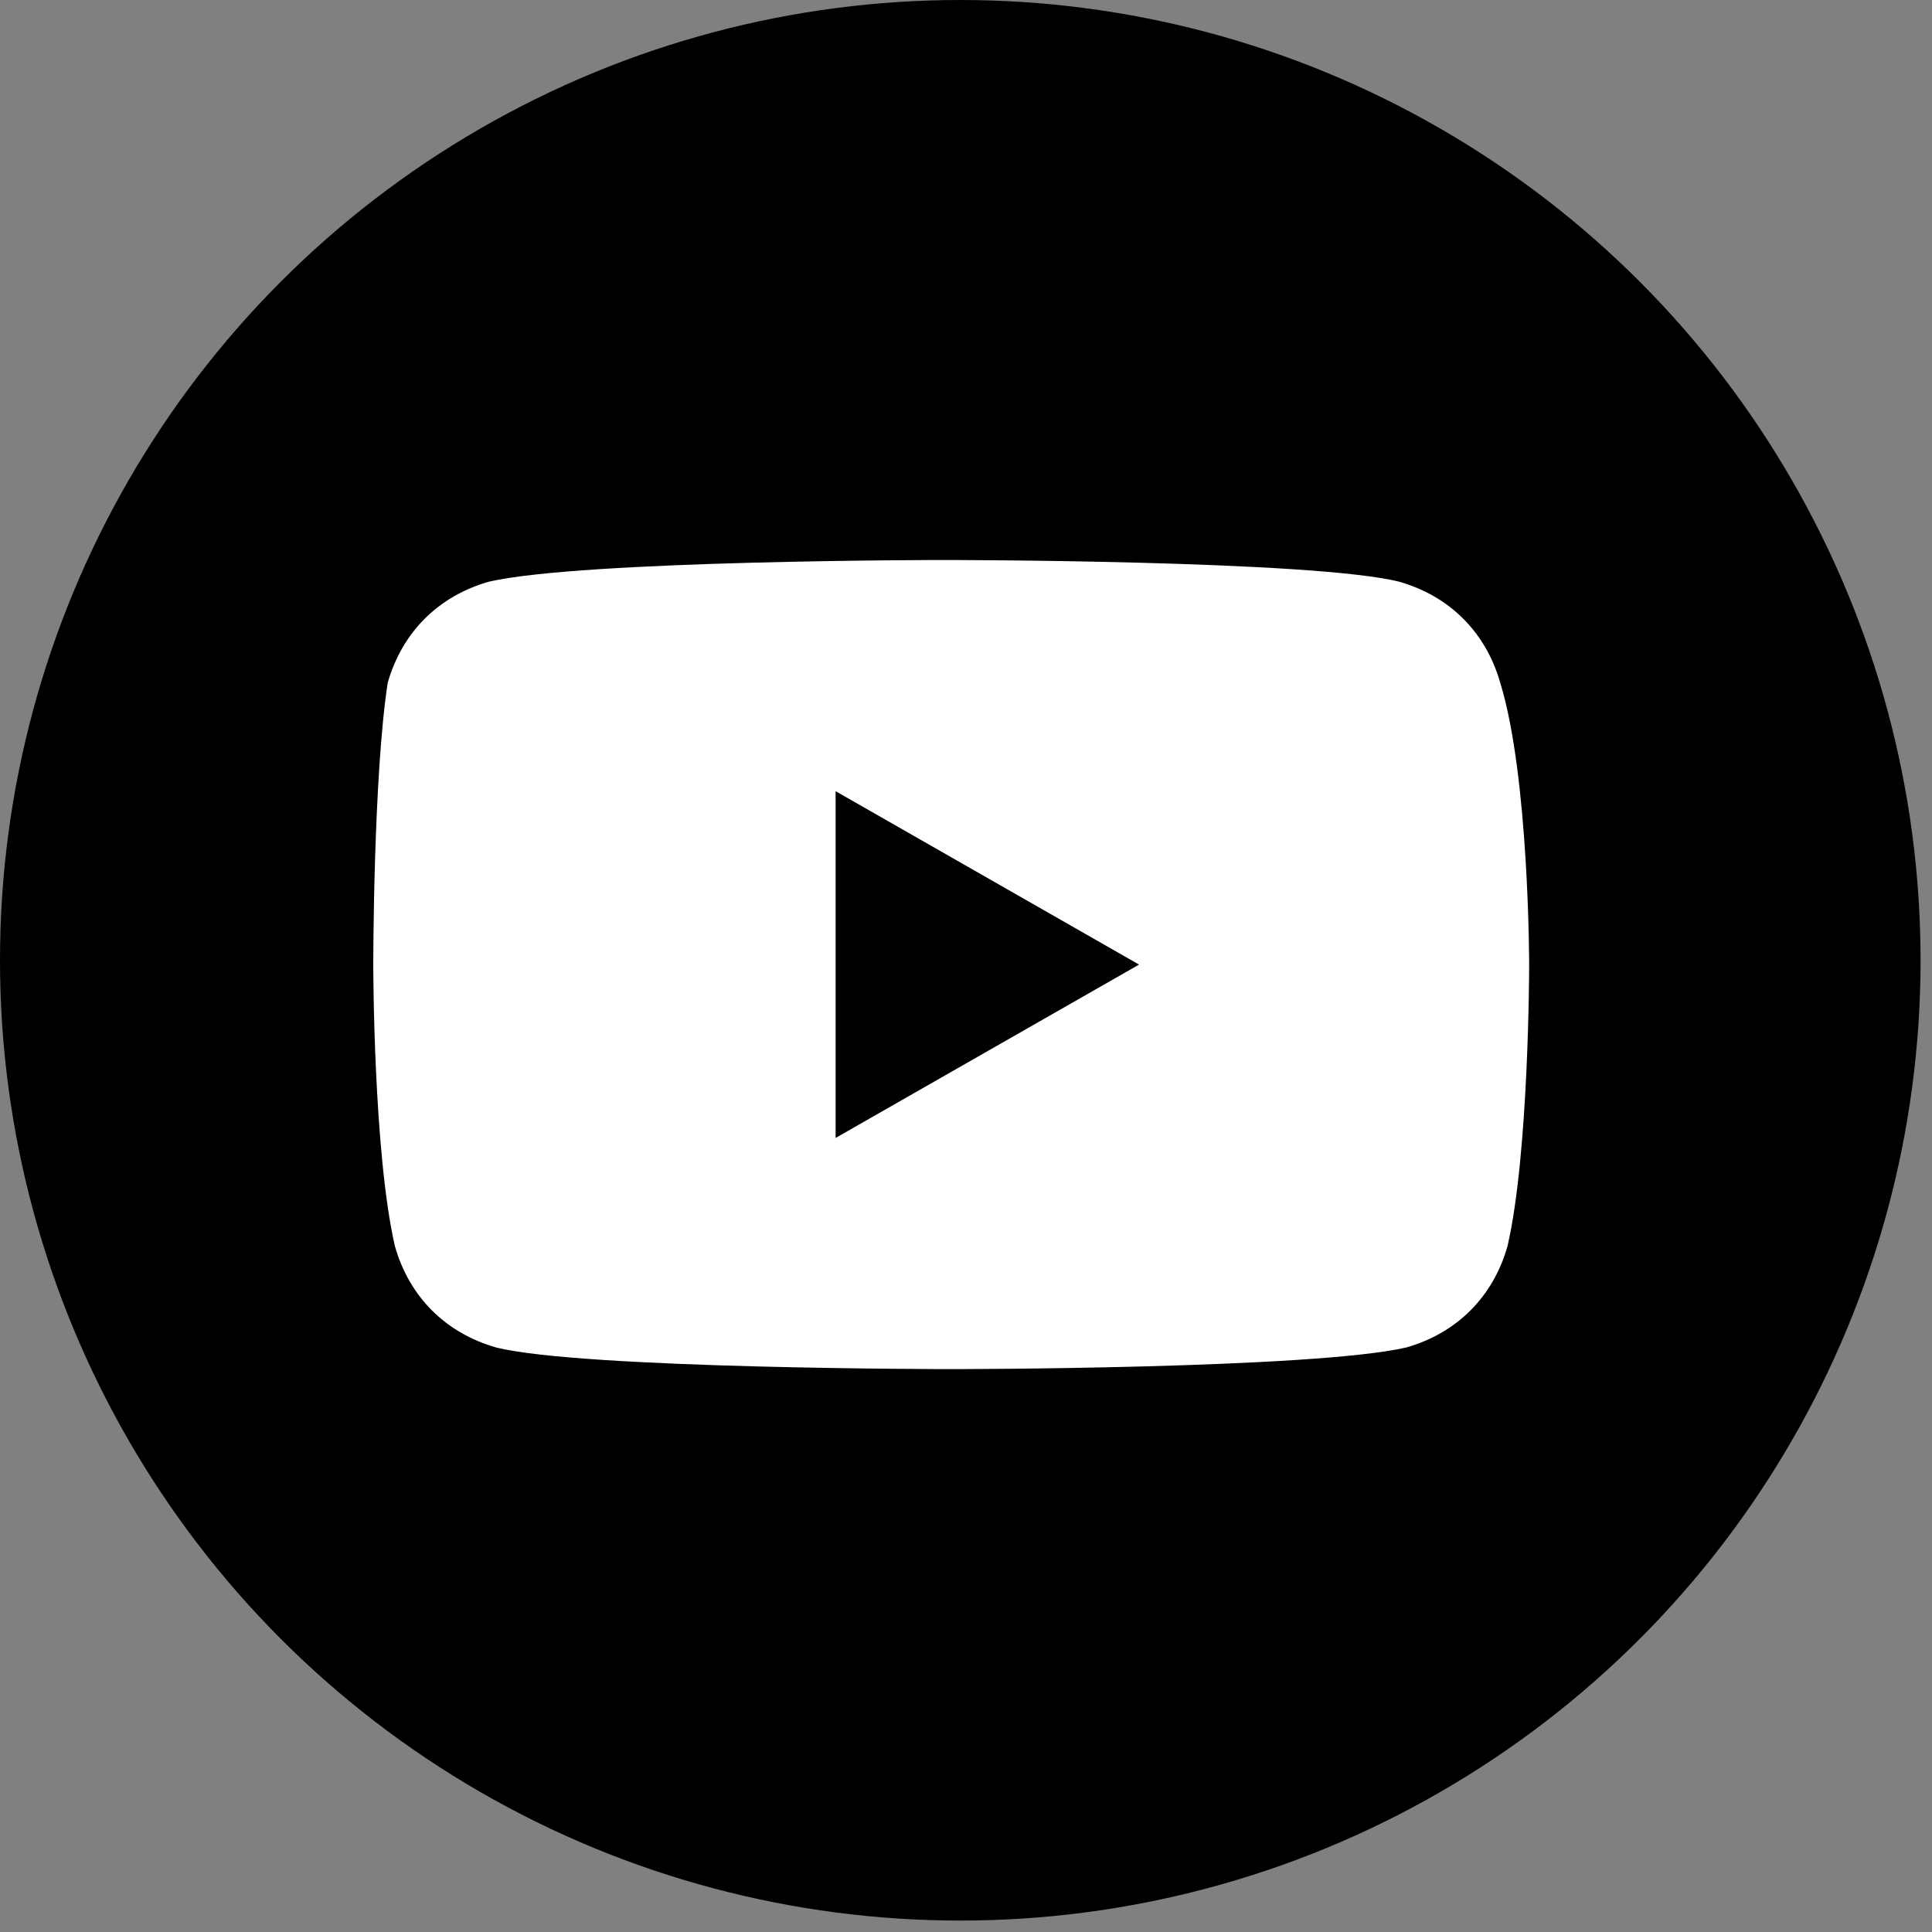 <svg width="49" height="49" viewBox="0 0 49 49" fill="none" xmlns="http://www.w3.org/2000/svg">
<rect x="0" y="0" width="49" height="49" fill="#808080" stroke="none"/>
<ellipse cx="24.355" cy="24.355" rx="24.355" ry="24.355" fill="currentColor"/>
<path d="M38.05 17.318C37.684 16.035 36.767 15.119 35.485 14.753C33.286 14.203 23.942 14.203 23.942 14.203C23.942 14.203 14.78 14.203 12.398 14.753C11.116 15.119 10.2 16.035 9.833 17.318C9.467 19.7 9.467 24.464 9.467 24.464C9.467 24.464 9.467 29.228 10.017 31.61C10.383 32.892 11.299 33.808 12.582 34.175C14.78 34.724 24.125 34.724 24.125 34.724C24.125 34.724 33.286 34.724 35.668 34.175C36.951 33.808 37.867 32.892 38.233 31.61C38.783 29.228 38.783 24.464 38.783 24.464C38.783 24.464 38.783 19.7 38.05 17.318ZM21.193 28.861V20.066L28.889 24.464L21.193 28.861Z" fill="white"/>
</svg>
